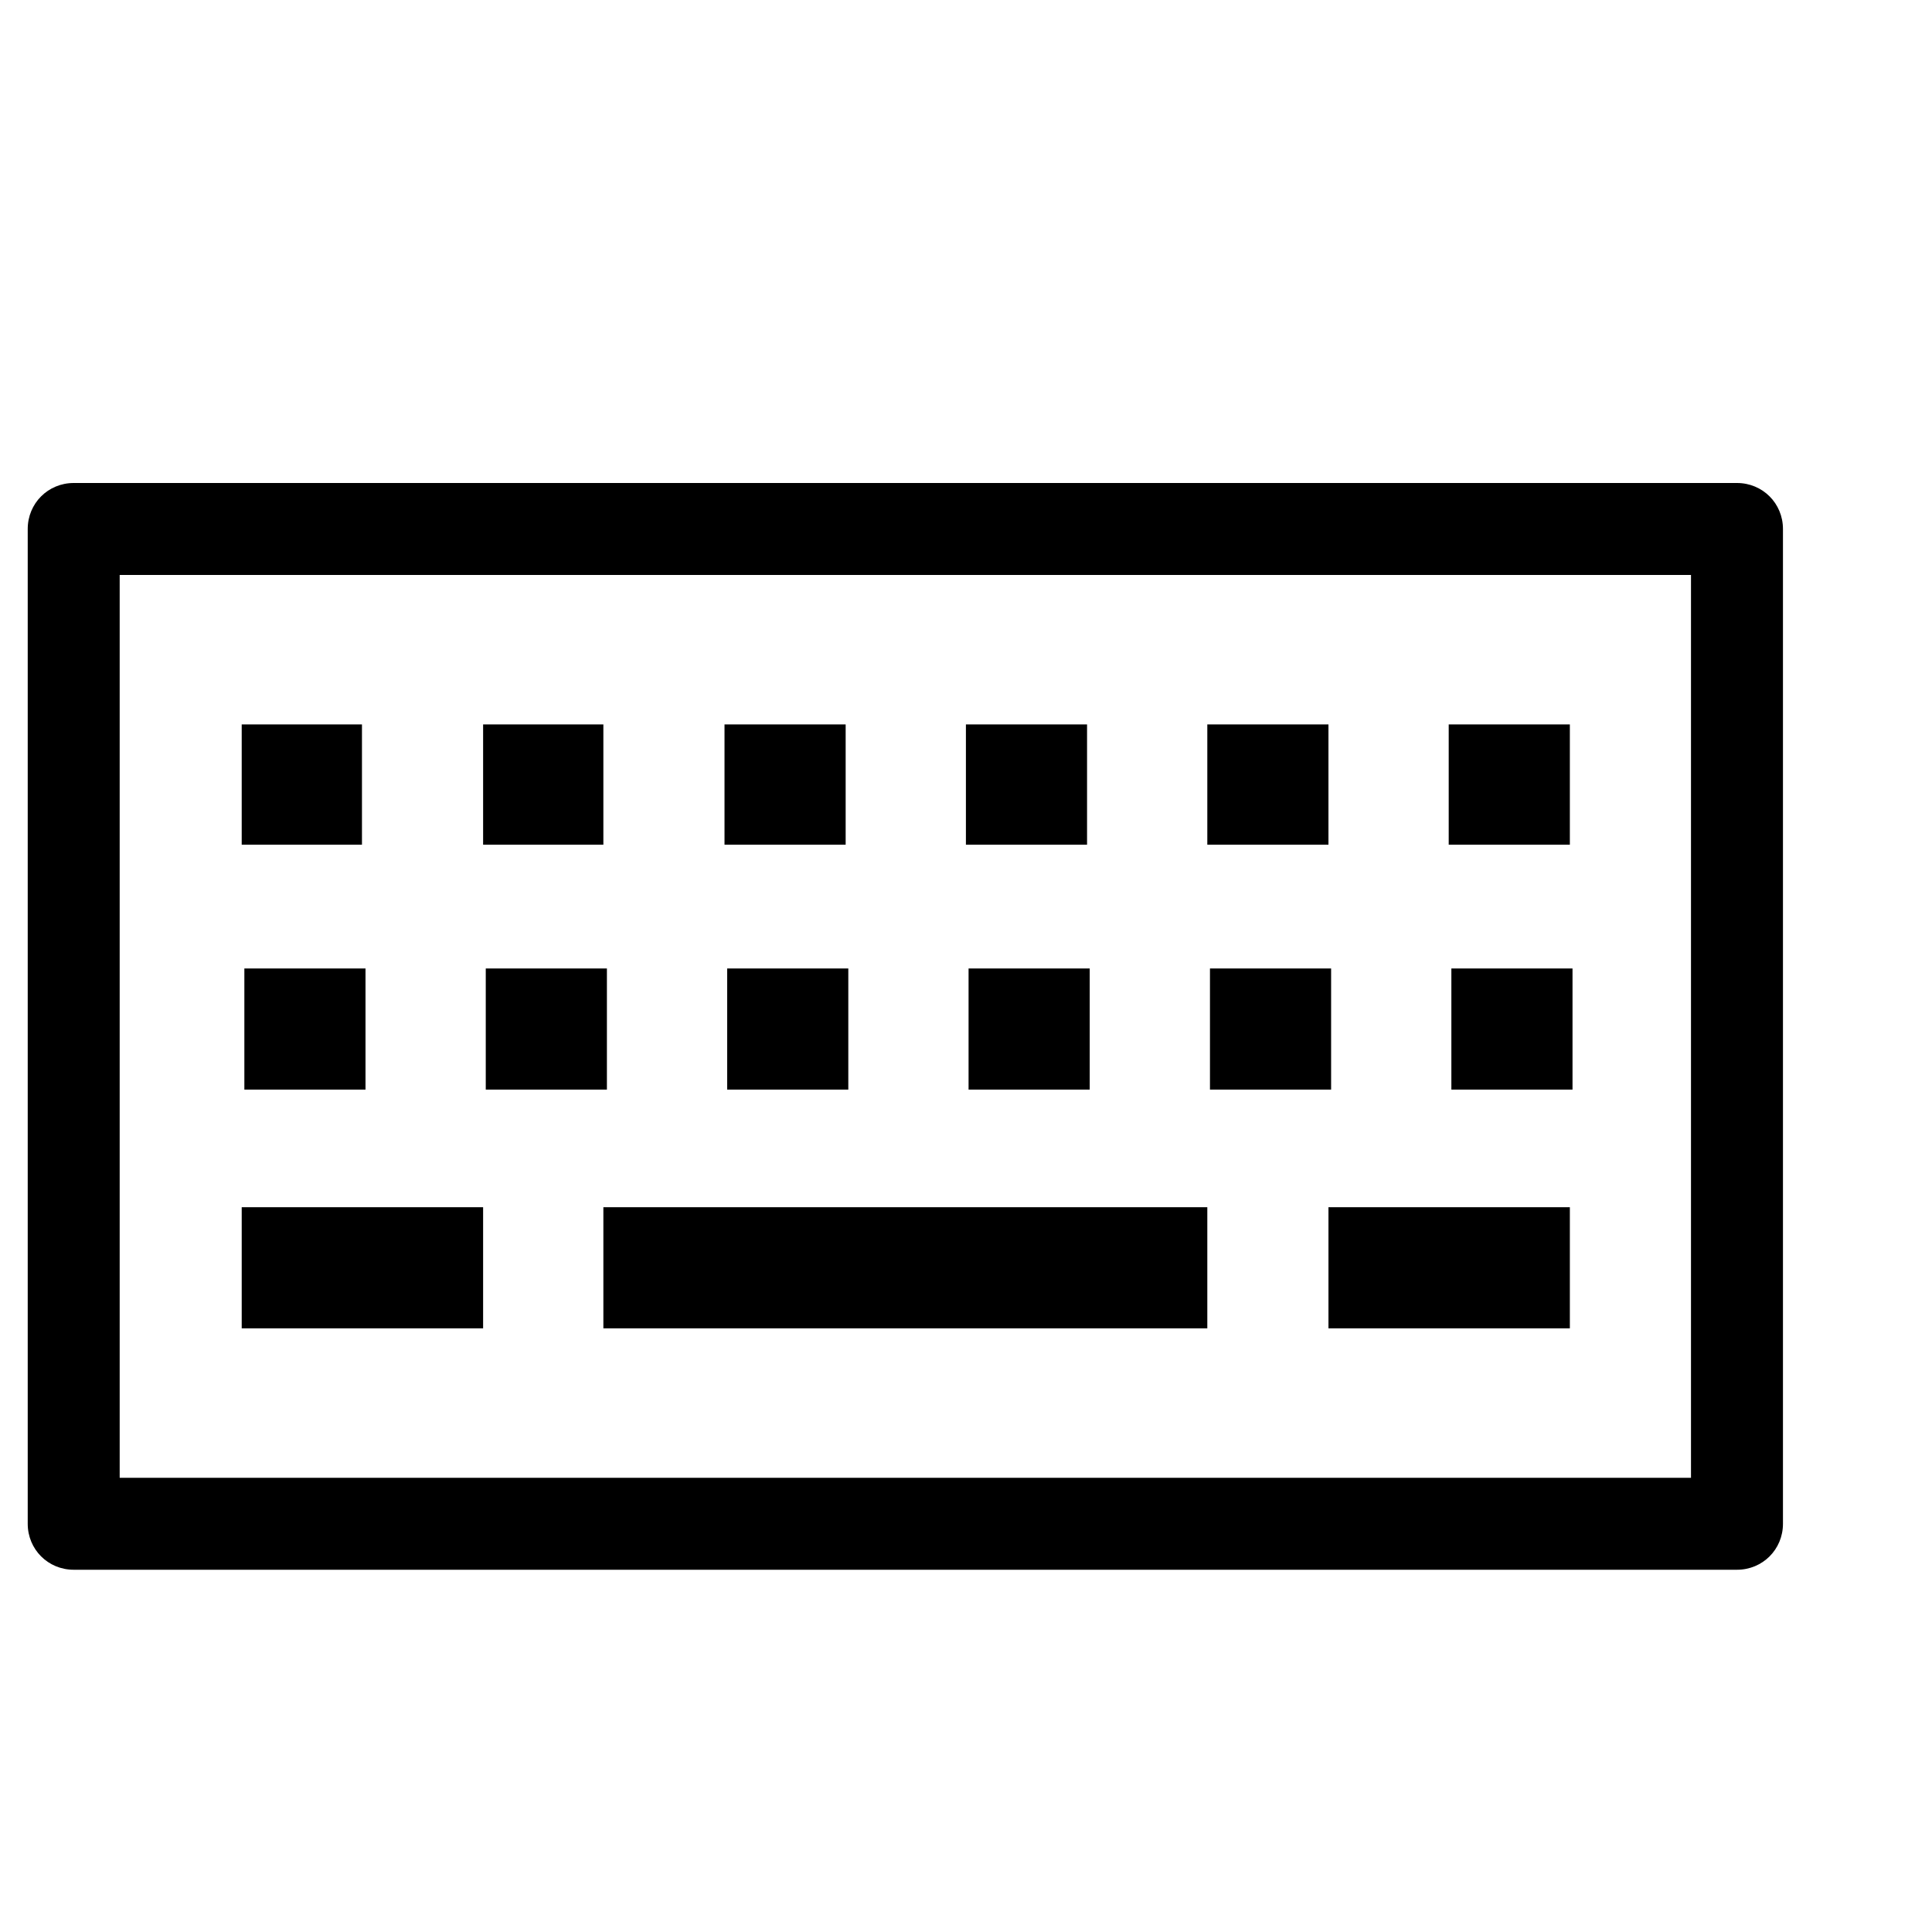 <?xml version="1.0" encoding="UTF-8" standalone="no"?>
<svg
   xmlns:dc="http://purl.org/dc/elements/1.1/"
   xmlns:cc="http://creativecommons.org/ns#"
   xmlns:rdf="http://www.w3.org/1999/02/22-rdf-syntax-ns#"
   xmlns:svg="http://www.w3.org/2000/svg"
   xmlns="http://www.w3.org/2000/svg"
   xmlns:sodipodi="http://sodipodi.sourceforge.net/DTD/sodipodi-0.dtd"
   xmlns:inkscape="http://www.inkscape.org/namespaces/inkscape"
   inkscape:version="1.0 (4035a4fb49, 2020-05-01)"
   height="16"
   width="16"
   sodipodi:docname="keyboard.svg"
   id="svg14"
   clip-rule="evenodd"
   fill-rule="evenodd"
   y="0px"
   x="0px"
   viewBox="0 0 16 16"
   style="image-rendering:optimizeQuality;shape-rendering:geometricPrecision;text-rendering:geometricPrecision"
   version="1.1"
   xml:space="preserve"><sodipodi:namedview
     inkscape:current-layer="svg14"
     inkscape:window-maximized="1"
     inkscape:window-y="27"
     inkscape:window-x="0"
     inkscape:cy="11.891661"
     inkscape:cx="0.59554835"
     inkscape:zoom="32"
     showgrid="true"
     id="namedview16"
     inkscape:window-height="1103"
     inkscape:window-width="1920"
     inkscape:pageshadow="2"
     inkscape:pageopacity="0"
     guidetolerance="10"
     gridtolerance="10"
     objecttolerance="10"
     borderopacity="1"
     bordercolor="#666666"
     pagecolor="#ffffff"
     inkscape:document-rotation="0"
     fit-margin-top="0"
     fit-margin-left="0"
     fit-margin-right="0"
     fit-margin-bottom="0"><inkscape:grid
       id="grid832"
       type="xygrid" /></sodipodi:namedview><defs
     id="defs4"><style
       id="style2"
       type="text/css">
   
    .fil0 {fill:black;fill-rule:nonzero}
   
  </style></defs><g
     style="stroke-width:0.137"
     transform="matrix(7.323,0,0,7.323,0.398,4)"
     id="g8"><path
       sodipodi:nodetypes="ssssssssscccccccccccccccccccccccccccccccccccccccccccccccccccccccccccccccccccccccccccccccc"
       style="stroke-width:0.137"
       id="path6"
       d="M 0.029,0 H 1.91 c 0.029,0 0.052,0.023 0.052,0.052 v 1.125 c 0,0.029 -0.023,0.052 -0.052,0.052 H 0.029 c -0.029,0 -0.052,-0.023 -0.052,-0.052 V 0.052 c 0,-0.029 0.023,-0.052 0.052,-0.052 z M 0.492,0.819 v 0.137 h -0.273 v -0.137 z m 1.229,0 v 0.137 h -0.273 v -0.137 z m -0.41,0 v 0.137 H 0.628 v -0.137 z m 0.003,-0.27 h 0.137 v 0.137 H 1.314 Z m 0.273,0 h 0.137 v 0.137 H 1.587 Z m -0.546,0 h 0.137 v 0.137 H 1.041 Z m -0.273,0 h 0.137 v 0.137 h -0.137 z m -0.273,0 h 0.137 v 0.137 H 0.495 Z M 1.584,0.273 H 1.721 V 0.409 H 1.584 Z m -0.273,0 H 1.448 V 0.409 H 1.311 Z m -0.273,0 H 1.175 V 0.409 H 1.038 Z m -0.273,0 H 0.902 V 0.409 H 0.765 Z m -0.273,0 H 0.628 V 0.409 H 0.492 Z M 0.222,0.549 h 0.137 v 0.137 H 0.222 Z M 0.219,0.273 H 0.355 V 0.409 H 0.219 Z M 1.858,0.104 H 0.081 V 1.125 H 1.858 Z"
       class="fil0" /></g></svg>
